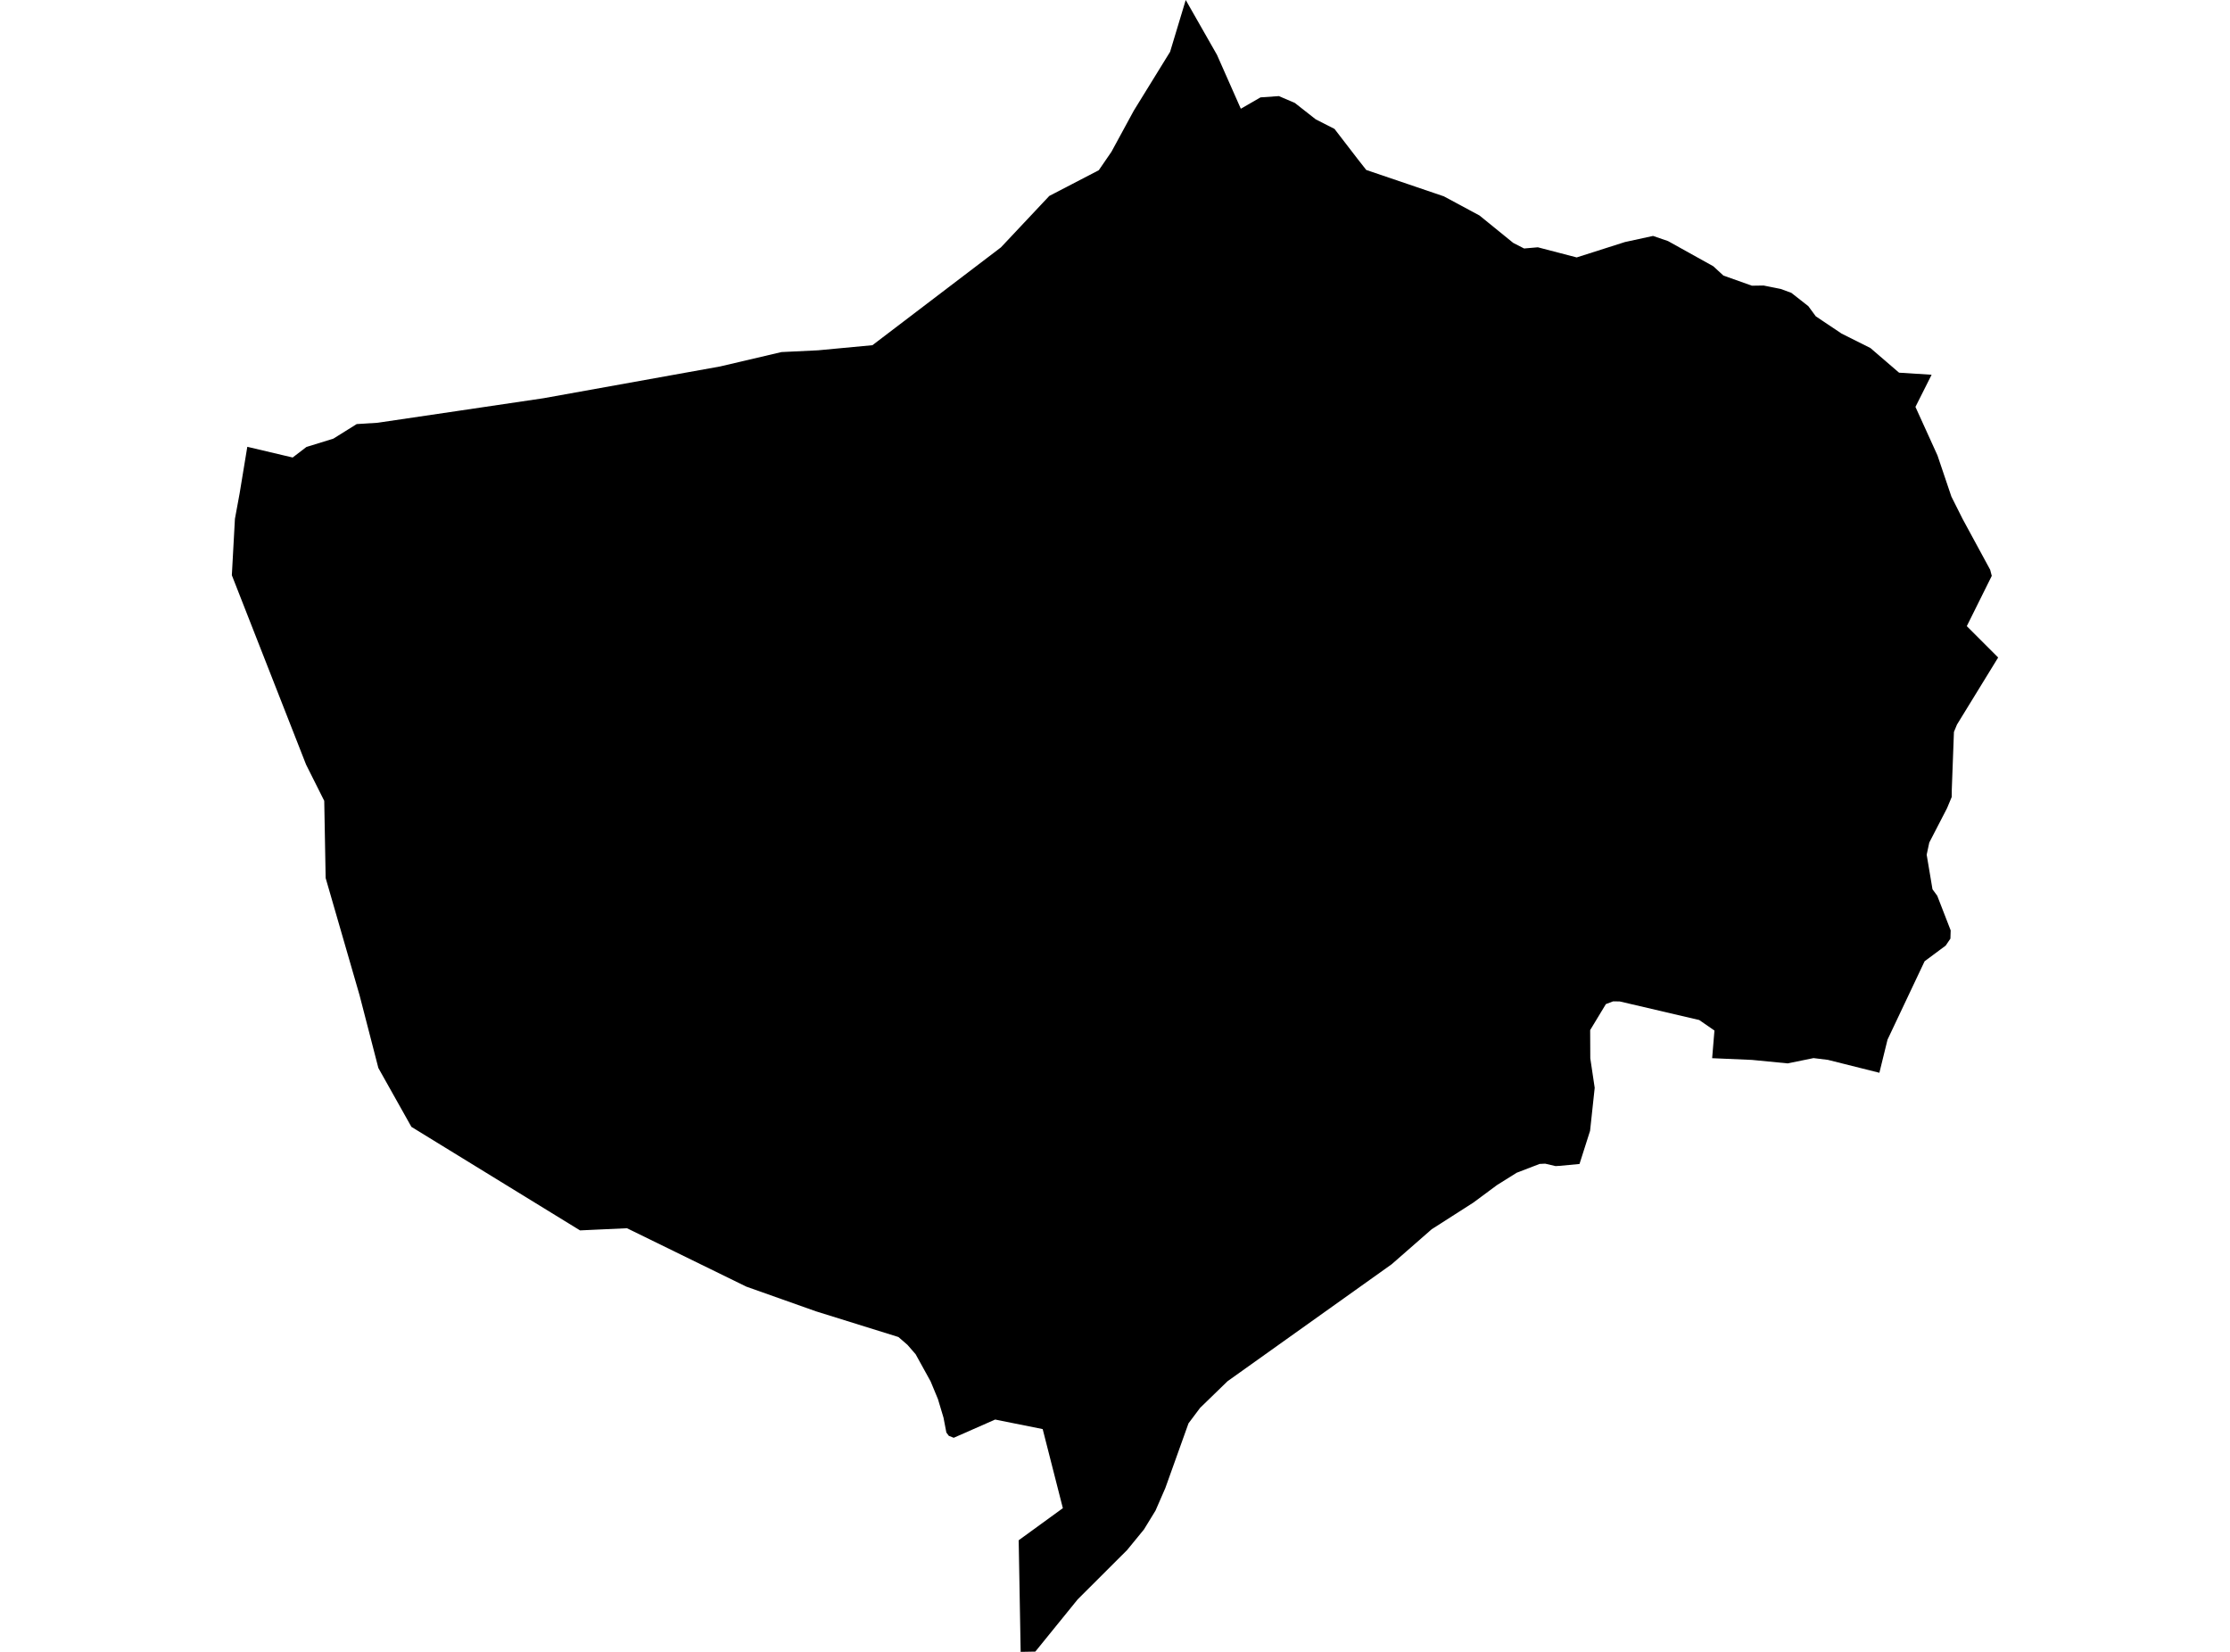 <?xml version='1.0'?>
<svg  baseProfile = 'tiny' width = '540' height = '400' stroke-linecap = 'round' stroke-linejoin = 'round' version='1.1' xmlns='http://www.w3.org/2000/svg'>
<path id='4012101001' title='4012101001'  d='M 467.744 90.746 463.83 98.531 469.163 110.273 472.533 120.244 475.274 125.705 481.928 137.969 482.312 139.451 476.265 151.62 483.859 159.213 473.887 175.455 473.151 177.236 472.629 191.239 472.608 192.999 471.488 195.686 467.179 204.026 466.55 206.969 467.958 215.341 469.109 216.909 472.362 225.291 472.298 227.286 471.157 228.971 466.049 232.767 457.069 251.75 455.096 259.77 442.629 256.645 439.152 256.219 432.882 257.499 424.233 256.656 414.602 256.24 415.157 249.543 411.467 246.994 392.185 242.493 390.607 242.483 388.868 243.144 385.061 249.436 385.093 256.261 386.16 263.417 385.04 273.826 382.48 281.857 377.724 282.305 376.689 282.369 374.162 281.782 372.818 281.846 367.273 283.979 362.516 286.954 356.789 291.199 346.69 297.662 336.995 306.14 297.248 334.466 290.615 340.907 287.799 344.661 282.19 360.327 279.812 365.788 277.017 370.352 272.933 375.343 260.956 387.298 250.708 399.936 247.156 400 246.676 372.976 257.373 365.201 252.489 346.058 240.981 343.744 230.946 348.159 229.762 347.69 229.165 346.89 228.472 343.285 227.128 338.795 225.347 334.498 221.721 327.928 219.748 325.657 217.551 323.758 197.566 317.53 180.726 311.558 151.825 297.416 140.456 297.939 99.621 272.866 91.623 258.618 87.069 241 78.857 212.611 78.516 193.926 74.122 185.16 56.141 139.291 56.888 125.641 58.018 119.519 59.885 108.193 70.869 110.785 74.197 108.236 80.723 106.22 86.376 102.69 91.452 102.37 111.022 99.48 131.615 96.43 174.359 88.741 189.236 85.253 198.099 84.827 211.259 83.59 242.378 59.903 254.088 47.447 266.075 41.219 269.147 36.74 274.554 26.79 283.342 12.542 287.127 0 294.699 13.288 300.469 26.331 305.236 23.58 309.683 23.27 313.544 24.923 318.61 28.901 323.153 31.216 328.773 38.521 330.842 41.155 349.633 47.543 358.261 52.182 366.43 58.816 369.064 60.17 372.392 59.882 381.798 62.335 393.476 58.613 400.29 57.131 403.916 58.378 414.869 64.468 417.332 66.729 424.222 69.182 427.059 69.139 431.207 69.971 433.788 70.92 437.894 74.141 439.696 76.594 445.935 80.774 452.921 84.272 459.863 90.244 467.744 90.746 Z' />
</svg>